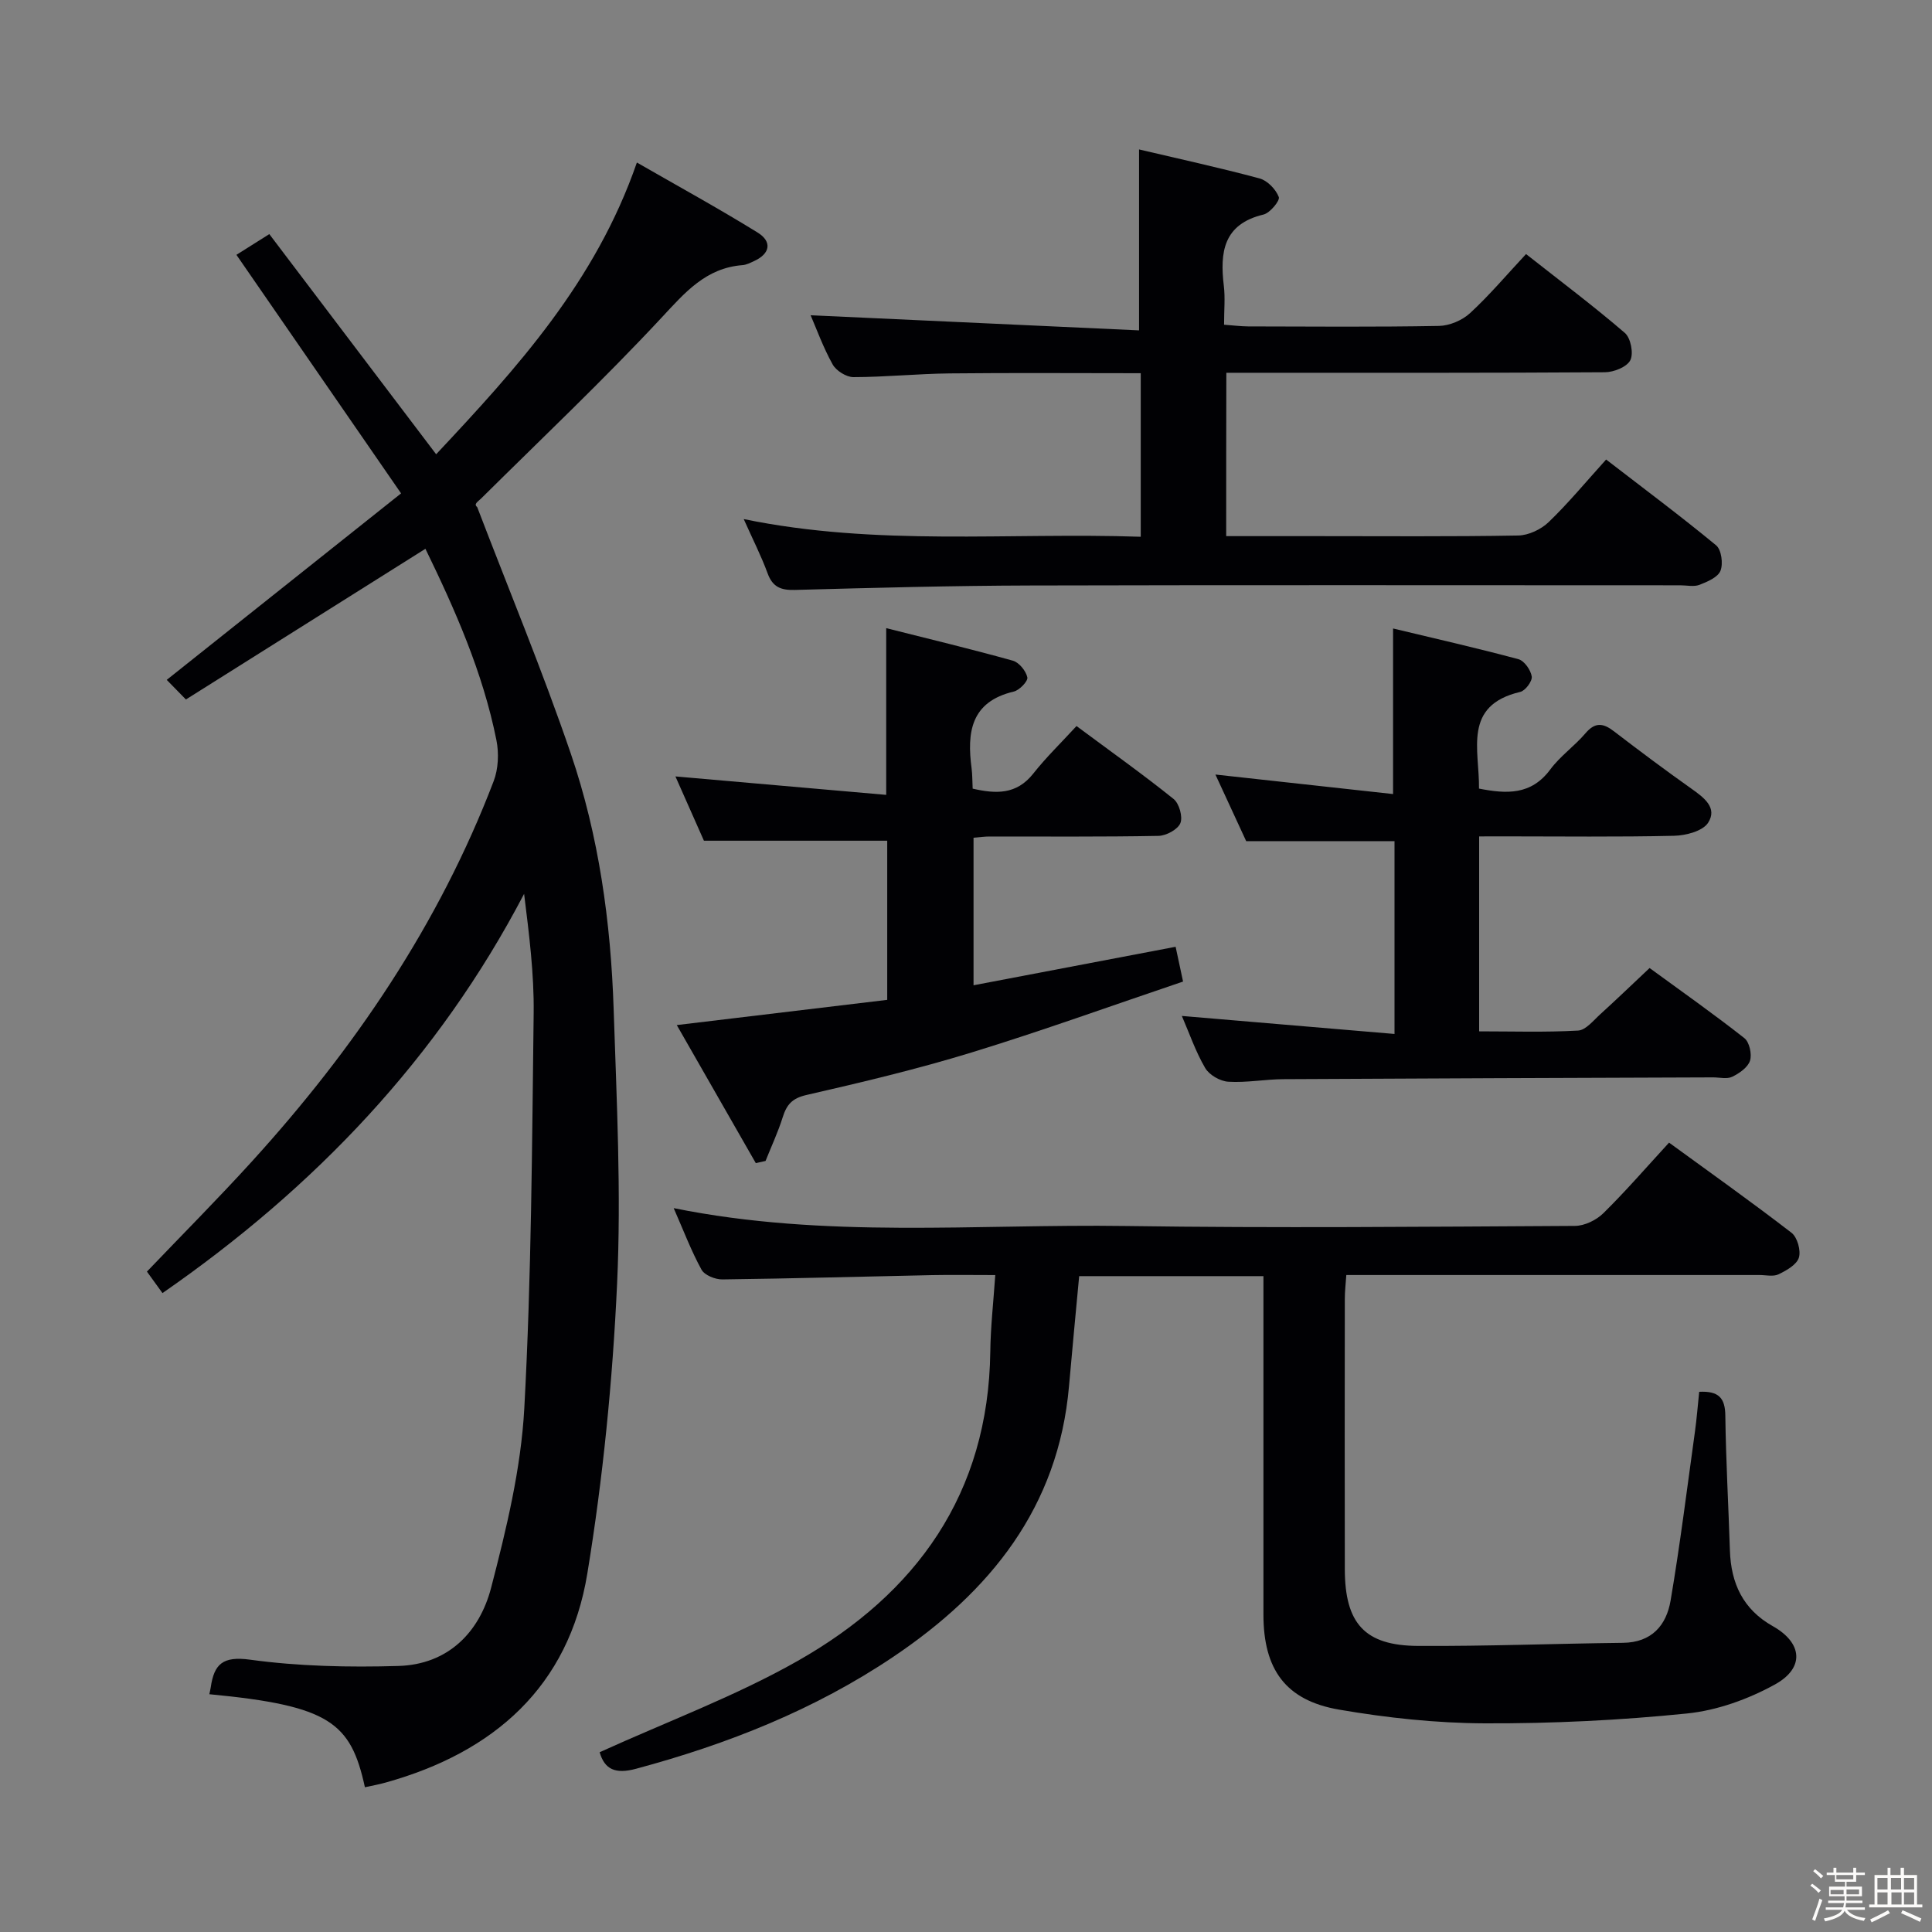 <svg enable-background="new 0 0 400 400" viewBox="0 0 400 400" xmlns="http://www.w3.org/2000/svg"><rect x="0" y="0" width="400" height="400" fill="#808080" stroke="none"/><path d="m374.8 390.4.4-.4c.7.5 1.3 1 1.8 1.4l-.5.5c-.5-.6-1.1-1.1-1.7-1.5zm1 7.3-.6-.3c.5-1.4 1.1-2.8 1.5-4.3.2.1.4.2.6.3-.5 1.3-1 2.8-1.5 4.3zm-.4-10.3.4-.4c.4.3 1 .8 1.7 1.4l-.5.5c-.4-.5-1-1-1.6-1.5zm2.5.3h1.7v-1h.6v1h3.5v-1h.6v1h1.8v.5h-1.8v1.4h-2v1h3.2v2h-3.2v.9h3.3v.5h-3.4c0 .3-.1.6-.1.9h4v.5h-3.7c.7.9 1.9 1.5 3.8 1.7-.1.2-.2.4-.3.6-2.1-.4-3.5-1.1-4-2.1-.4 1-1.8 1.7-4 2.2-.1-.2-.2-.4-.3-.6 2.1-.4 3.4-1 3.8-1.8h-3.4v-.5h3.6c.1-.3.1-.6.2-.9h-3.3v-.5h3.4c0-.3 0-.6 0-.9h-3.2v-2h3.3v-1h-2.1v-1.4h-1.7v-.5zm1.1 3.5v1h2.7c0-.3 0-.4 0-.4 0-.1 0-.2 0-.2 0-.1 0-.2 0-.3h-2.7zm1.2-3v.9h3.5v-.9zm4.7 3h-2.6v.6.4h2.6z" fill="#fcfbfa"/><path d="m393.6 386.7h.6v1.5h2.7v6.1h1.1v.6h-11v-.6h1.1v-6.1h2.7v-1.5h.6v1.5h2.1v-1.5zm-2.7 8.8.4.6c-1.2.6-2.5 1.3-3.8 1.9-.1-.2-.2-.4-.3-.6 1.2-.6 2.5-1.2 3.7-1.9zm-2.2-6.7v2.4h2.1v-2.4zm0 3v2.5h2.1v-2.5zm2.8-3v2.4h2.1v-2.4zm.1 3v2.5h2.1v-2.5h-2.2zm5.9 6.1c-1.4-.7-2.7-1.3-3.9-1.8l.3-.6c1.5.6 2.7 1.2 3.9 1.7zm-1.2-9.1h-2.1v2.4h2.1zm-2.1 3v2.5h2.1v-2.5z" fill="#fcfbfa"/><g fill="#010104"><path d="m75.55 370.03c-2.92-13.39-7.27-16.89-32.21-19.26.1-.48.22-.95.29-1.42.7-4.8 2.46-6.51 8.15-5.73 10.11 1.38 20.47 1.6 30.69 1.3 10.25-.29 16.81-6.93 19.22-16.23 3.16-12.16 6.18-24.64 6.86-37.11 1.48-27.23 1.6-54.54 1.94-81.82.1-8.11-.93-16.24-1.98-24.7-17.79 34.04-43.36 60.83-74.87 82.66-1.26-1.74-2.41-3.33-3.22-4.45 7.37-7.71 14.74-15.11 21.75-22.82 21.21-23.33 38.71-49.08 50.03-78.7.98-2.55 1.12-5.79.58-8.5-2.82-14.1-8.62-27.12-14.7-39.63-16.58 10.43-32.87 20.68-49.59 31.2-1.7-1.74-2.93-2.99-3.97-4.06 16.26-12.94 32.08-25.53 48.52-38.61-11.72-16.98-22.74-32.94-34.09-49.39 1.99-1.25 4.16-2.62 6.81-4.29 11.49 15.16 22.82 30.1 34.54 45.58 16.73-17.84 33.01-35.7 41.56-60.4 8.47 4.87 16.86 9.47 24.99 14.49 3.02 1.87 2.67 4.37-.76 5.93-.75.34-1.55.76-2.35.82-7.62.59-11.91 5.66-16.79 10.9-12 12.88-24.81 25-37.32 37.4-.7.69-1.62 1.16-.83 1.8 6.5 17 13.5 33.83 19.38 51.04 5.82 17.06 8.28 34.91 8.87 52.9.62 18.96 1.59 37.99.71 56.91-.93 20.04-2.91 40.15-6.16 59.94-3.84 23.42-19.33 37.03-41.73 43.27-1.43.41-2.88.66-4.32.98z"/><path d="m124.15 362.78c13.98-6.36 28.09-11.58 41.01-18.91 24.58-13.94 39.49-34.61 39.87-64.02.06-5.09.64-10.18 1.03-15.86-4.83 0-8.95-.07-13.07.01-14.48.3-28.95.71-43.43.89-1.48.02-3.69-.87-4.32-2.02-2.14-3.9-3.72-8.1-5.76-12.74 31.41 6.36 62.57 3.25 93.6 3.7 30.99.45 61.99.15 92.99-.02 2-.01 4.45-1.2 5.9-2.64 4.61-4.54 8.86-9.45 13.59-14.6 8.58 6.25 17.09 12.29 25.35 18.66 1.21.93 1.98 3.69 1.53 5.15-.46 1.47-2.57 2.66-4.21 3.45-1.09.53-2.62.15-3.95.15-26.5 0-52.99 0-79.49 0-1.82 0-3.65 0-6.05 0-.12 1.77-.31 3.35-.31 4.92-.02 18.66-.04 37.33 0 55.99.02 11.24 4.12 15.82 15.16 15.88 14.14.08 28.29-.48 42.43-.64 5.96-.07 8.99-3.64 9.86-8.76 1.97-11.6 3.42-23.3 5.04-34.96.38-2.74.59-5.51.88-8.25 4.07-.21 5.37 1.31 5.41 4.92.12 9.31.65 18.62.95 27.93.22 6.8 2.7 12.19 8.88 15.67 6.14 3.45 6.67 8.65.41 12.09-5.52 3.04-11.96 5.36-18.19 5.99-13.87 1.41-27.87 2.09-41.81 2.04-10.08-.04-20.26-1.13-30.21-2.84-11.09-1.91-15.65-8.34-15.66-19.67-.01-21.5 0-43 0-64.49 0-1.79 0-3.58 0-5.59-13.02 0-25.46 0-38.15 0-.71 7.64-1.44 15.19-2.1 22.74-2.18 25.15-16.34 42.59-36.39 56.08-16.29 10.96-34.29 18.07-53.2 23.16-4.36 1.19-6.57.13-7.59-3.41z"/><path d="m253.87 111h18.49c13.99 0 27.99.12 41.98-.13 2.14-.04 4.72-1.26 6.3-2.78 4.06-3.91 7.67-8.28 11.89-12.95 7.7 5.94 15.39 11.67 22.77 17.76 1.1.9 1.49 3.79.91 5.26-.53 1.36-2.7 2.28-4.34 2.92-1.16.45-2.63.1-3.96.1-44.81 0-89.62-.08-134.43.04-16.31.04-32.61.48-48.91.92-2.89.08-4.61-.59-5.65-3.45-1.3-3.55-3.03-6.94-4.94-11.22 27.62 5.68 54.75 2.73 82.2 3.66 0-11.39 0-22.4 0-33.86-13.33 0-26.45-.1-39.56.04-6.65.07-13.29.76-19.93.77-1.47 0-3.57-1.32-4.3-2.63-1.98-3.56-3.37-7.44-4.56-10.18 22.58 1.04 45.23 2.08 68 3.13 0-13.08 0-24.92 0-37.46 8.07 1.9 16.56 3.75 24.94 6 1.63.44 3.38 2.25 3.99 3.85.29.74-1.82 3.31-3.17 3.63-8.3 1.98-9.05 7.79-8.21 14.76.3 2.45.05 4.97.05 8.05 1.85.13 3.43.34 5.01.35 13.16.03 26.32.14 39.48-.1 2.19-.04 4.83-1.16 6.45-2.66 4.02-3.71 7.57-7.92 11.58-12.22 7.32 5.76 14.07 10.83 20.46 16.33 1.22 1.05 1.84 4.25 1.13 5.65s-3.42 2.48-5.26 2.49c-23.99.16-47.98.11-71.96.11-1.99 0-3.98 0-6.42 0-.03 11.3-.03 22.33-.03 33.82z"/><path d="m306.24 173.17v40.36c6.93 0 13.72.22 20.48-.16 1.61-.09 3.2-2.12 4.64-3.42 3.32-3.01 6.54-6.12 10.17-9.53 6.63 4.84 13.26 9.51 19.63 14.52 1.04.82 1.59 3.33 1.16 4.67-.45 1.39-2.21 2.61-3.68 3.32-1.08.53-2.62.13-3.95.13-29.65.11-59.3.2-88.95.37-3.81.02-7.64.76-11.42.53-1.7-.1-3.96-1.4-4.8-2.84-1.99-3.4-3.28-7.2-4.83-10.78 14.7 1.25 29.22 2.48 44.03 3.73 0-14.11 0-27.06 0-39.92-10.13 0-20.17 0-30.71 0-1.89-4.1-4.09-8.86-6.37-13.79 12.43 1.37 24.39 2.68 36.78 4.04 0-11.69 0-22.54 0-34.28 8.73 2.09 17.39 4.06 25.96 6.36 1.21.33 2.55 2.24 2.75 3.58.15.96-1.33 2.95-2.38 3.19-11.95 2.81-8.43 12-8.54 20.02 5.68 1.11 10.78 1.4 14.75-3.95 2.06-2.78 5.04-4.86 7.3-7.51 1.99-2.34 3.66-2.12 5.88-.41 5.28 4.05 10.61 8.03 16.04 11.88 2.59 1.83 5.47 3.96 3.46 7.07-1.12 1.73-4.61 2.64-7.06 2.69-11.65.27-23.32.12-34.98.12-1.61.01-3.24.01-5.36.01z"/><path d="m140.12 212.23c15.1-1.81 29.21-3.5 43.57-5.22 0-11.35 0-22.27 0-32.95-12.48 0-24.84 0-37.95 0-1.74-3.93-3.86-8.71-5.9-13.31 14.67 1.28 29.08 2.54 43.64 3.82 0-11.98 0-22.69 0-34.52 8.79 2.22 17.56 4.32 26.23 6.74 1.28.36 2.7 2.11 2.99 3.45.17.78-1.64 2.67-2.81 2.94-8.92 2.11-9.72 8.46-8.73 15.91.17 1.3.14 2.62.22 4.19 4.82 1.1 9.07 1.28 12.55-3.12 2.67-3.38 5.79-6.4 8.95-9.84 7.16 5.32 13.78 10.02 20.1 15.1 1.16.93 1.94 3.7 1.4 5.01s-2.93 2.6-4.54 2.63c-11.66.22-23.32.12-34.98.13-.98 0-1.95.14-3.3.25v30.55c13.86-2.64 27.58-5.25 41.84-7.97.46 2.13.89 4.15 1.54 7.2-14.64 4.94-29.11 10.18-43.81 14.69-11.24 3.45-22.71 6.17-34.18 8.8-2.97.68-4.09 2.02-4.9 4.61-.97 3.08-2.35 6.03-3.55 9.04-.67.15-1.34.3-2.02.45-5.33-9.33-10.67-18.64-16.36-28.58z"/></g></svg>